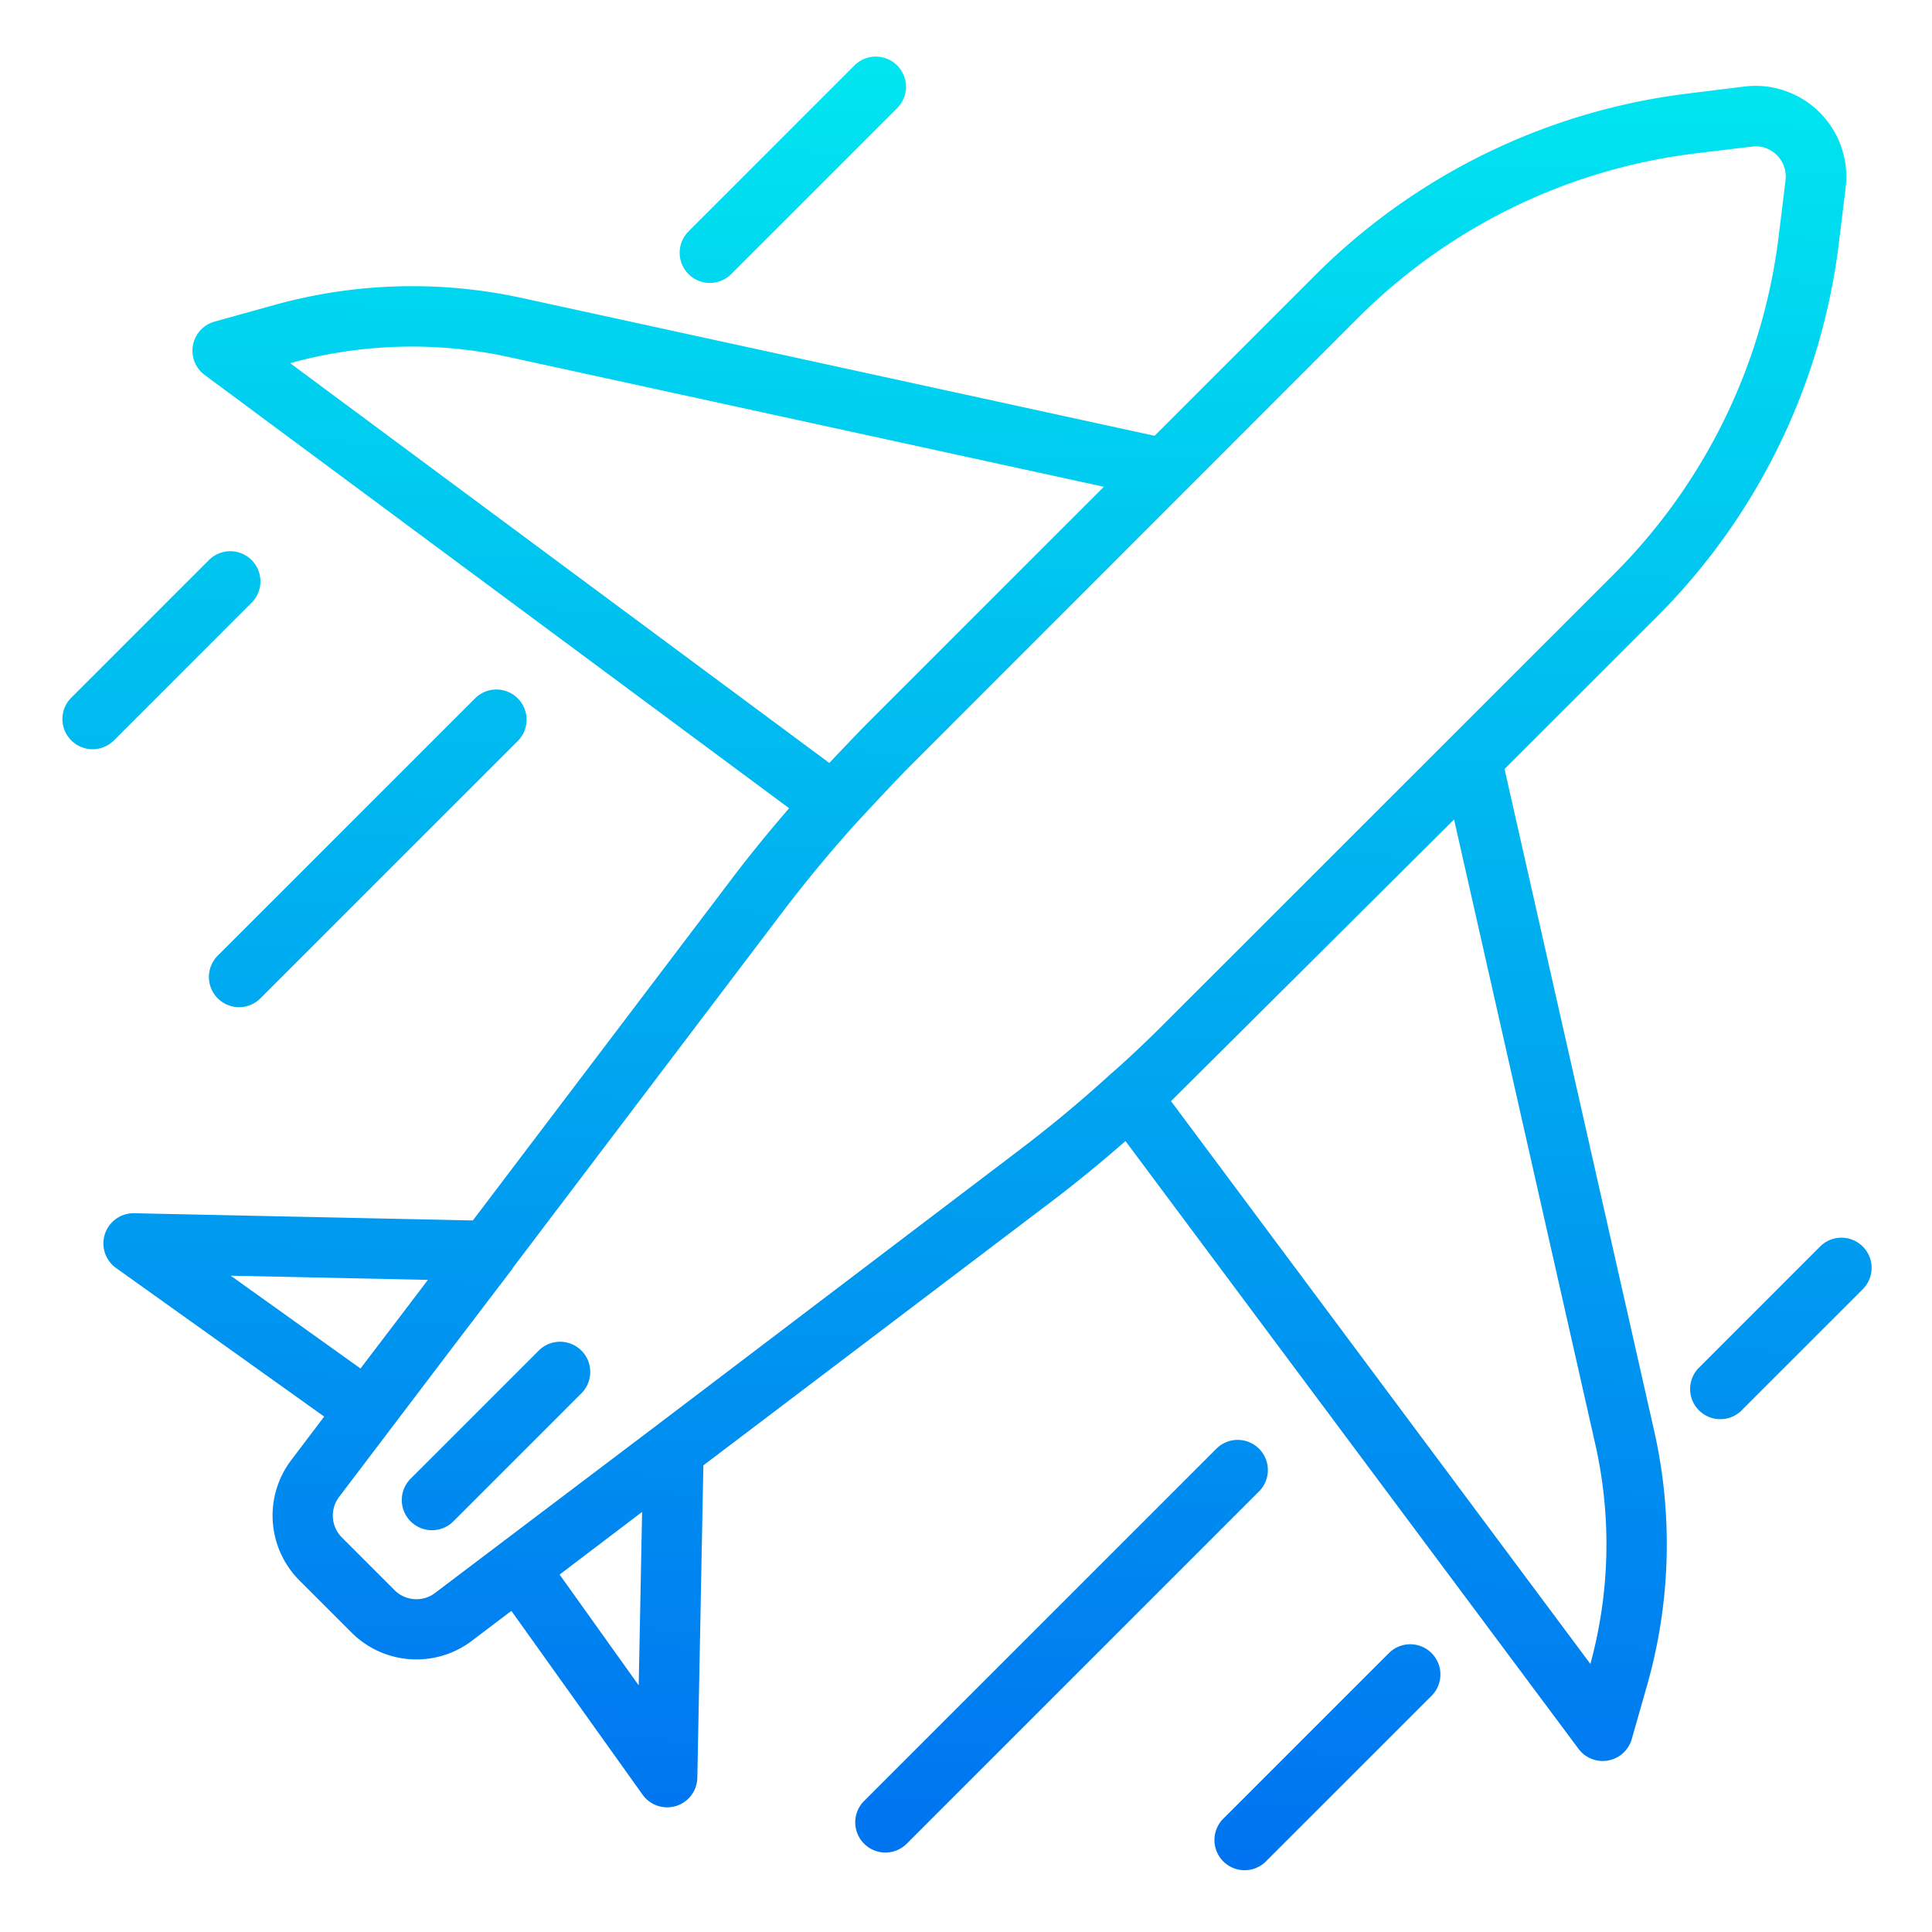 <?xml version="1.0"?>
<svg xmlns="http://www.w3.org/2000/svg" xmlns:xlink="http://www.w3.org/1999/xlink" viewBox="0 0 64 64" width="512" height="512"><defs><linearGradient id="New_Gradient_Swatch_3" x1="31.506" y1="64.94" x2="32.707" y2="1.306" gradientUnits="userSpaceOnUse"><stop offset="0" stop-color="#006df0"/><stop offset="1" stop-color="#00e7f0"/></linearGradient><linearGradient id="New_Gradient_Swatch_3-2" x1="16.121" y1="64.649" x2="17.322" y2="1.016" xlink:href="#New_Gradient_Swatch_3"/><linearGradient id="New_Gradient_Swatch_3-3" x1="11.5" y1="64.562" x2="12.701" y2="0.928" xlink:href="#New_Gradient_Swatch_3"/><linearGradient id="New_Gradient_Swatch_3-4" x1="25.141" y1="64.82" x2="26.341" y2="1.186" xlink:href="#New_Gradient_Swatch_3"/><linearGradient id="New_Gradient_Swatch_3-5" x1="4.538" y1="64.431" x2="5.739" y2="0.797" xlink:href="#New_Gradient_Swatch_3"/><linearGradient id="New_Gradient_Swatch_3-6" x1="43.853" y1="65.173" x2="45.054" y2="1.539" xlink:href="#New_Gradient_Swatch_3"/><linearGradient id="New_Gradient_Swatch_3-7" x1="34.974" y1="65.005" x2="36.174" y2="1.371" xlink:href="#New_Gradient_Swatch_3"/><linearGradient id="New_Gradient_Swatch_3-8" x1="58.595" y1="65.451" x2="59.796" y2="1.817" xlink:href="#New_Gradient_Swatch_3"/></defs><g id="Airplane"><path d="M49.84,25.474,54.9,20.417a21.112,21.112,0,0,0,6-12.246l.239-1.949a3.009,3.009,0,0,0-3.354-3.355l-1.952.241A21.1,21.1,0,0,0,43.583,9.1l-5.336,5.336L17.27,9.867A17.055,17.055,0,0,0,9.1,10.1l-1.993.554a1,1,0,0,0-.328,1.766L26.14,26.773c-.668.777-1.327,1.577-1.956,2.414l-8.52,11.242L4.441,40.19H4.42A1,1,0,0,0,3.839,42l6.9,4.926L9.63,48.391a3.04,3.04,0,0,0,.263,3.936l1.785,1.785a3.039,3.039,0,0,0,3.933.257l1.329-1.007,4.346,6.089a1,1,0,0,0,.814.419,1.013,1.013,0,0,0,.3-.045,1,1,0,0,0,.7-.935l.2-10.348,11.513-8.725c.864-.653,1.684-1.333,2.471-2.017L52.29,57.932a1,1,0,0,0,1.764-.323l.51-1.789a17.051,17.051,0,0,0,.234-8.413ZM21.158,55.83l-2.62-3.67,2.732-2.075ZM9.633,12.025a15.065,15.065,0,0,1,7.211-.2l19.722,4.3-7.793,7.793c-.4.4-1.275,1.327-1.3,1.357L9.612,12.031Zm2.309,33.308-4.3-3.074,6.533.139L13.14,43.76ZM33.6,38.223,21.71,47.25l-7.3,5.52a1.021,1.021,0,0,1-1.322-.077l-1.775-1.775a1.025,1.025,0,0,1-.084-1.325l3.6-4.746,2.132-2.8c.01-.013.014-.028.023-.042l8.8-11.611c.82-1.088,1.681-2.133,2.558-3.106,0,0,1.2-1.3,1.76-1.866L45,10.517A19.08,19.08,0,0,1,56.072,5.093s2.034-.248,2.076-.248a1.007,1.007,0,0,1,1,1.133h0l-.239,1.947A19.1,19.1,0,0,1,53.483,19S38.457,34.021,38.349,34.127c-.558.549-1.073,1.033-1.582,1.474C35.782,36.5,34.719,37.381,33.6,38.223Zm19.08,16.892L38.791,36.476c.064-.06,9.377-9.33,9.377-9.33l4.679,20.7A15.056,15.056,0,0,1,52.685,55.115Z" style="fill:url(#New_Gradient_Swatch_3)"/><path d="M17.858,44.728l-4.243,4.243a1,1,0,1,0,1.414,1.414l4.243-4.243a1,1,0,0,0-1.414-1.414Z" style="fill:url(#New_Gradient_Swatch_3-2)"/><path d="M7.213,33.071a1,1,0,0,0,1.414,0l8.536-8.535a1,1,0,0,0-1.414-1.414L7.213,31.657A1,1,0,0,0,7.213,33.071Z" style="fill:url(#New_Gradient_Swatch_3-3)"/><path d="M23.515,9.373a1,1,0,0,0,.707-.293l5.485-5.486A1,1,0,1,0,28.293,2.18L22.808,7.666a1,1,0,0,0,.707,1.707Z" style="fill:url(#New_Gradient_Swatch_3-4)"/><path d="M8.322,19.979a1,1,0,1,0-1.414-1.414L2.373,23.1a1,1,0,1,0,1.414,1.414Z" style="fill:url(#New_Gradient_Swatch_3-5)"/><path d="M46.021,54.749l-5.486,5.485a1,1,0,1,0,1.414,1.414l5.486-5.485a1,1,0,0,0-1.414-1.414Z" style="fill:url(#New_Gradient_Swatch_3-6)"/><path d="M41.707,47.991a1,1,0,0,0-1.414,0L28.636,59.648a1,1,0,1,0,1.414,1.414L41.707,49.405A1,1,0,0,0,41.707,47.991Z" style="fill:url(#New_Gradient_Swatch_3-7)"/><path d="M61.707,41.293a1,1,0,0,0-1.414,0l-4,4a1,1,0,1,0,1.414,1.414l4-4A1,1,0,0,0,61.707,41.293Z" style="fill:url(#New_Gradient_Swatch_3-8)"/></g></svg>
